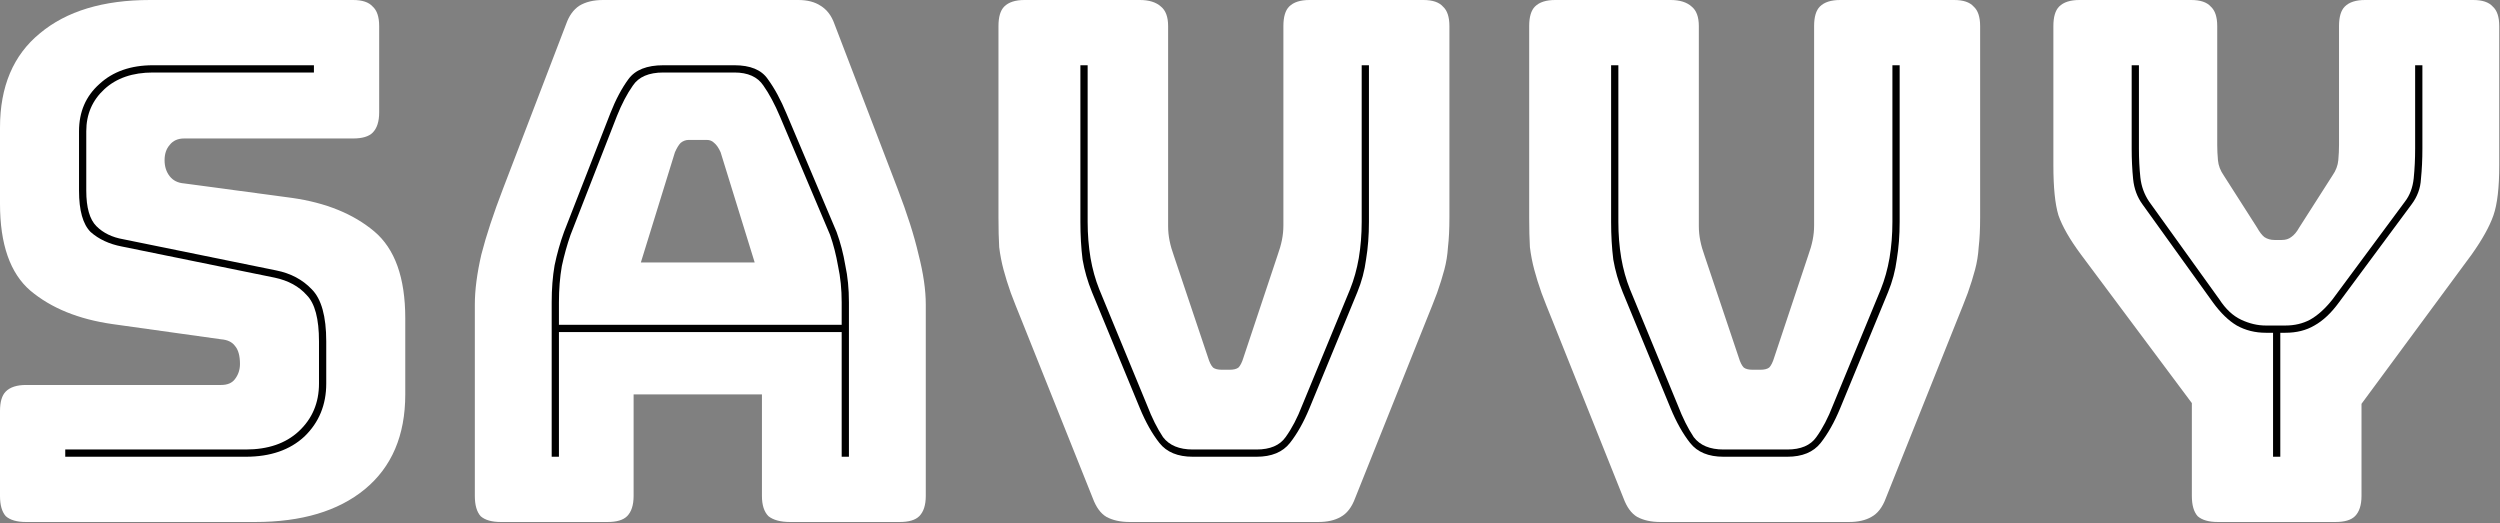 <svg width="1065" height="223" viewBox="0 0 1065 223" fill="none" xmlns="http://www.w3.org/2000/svg">
<rect x="0" y="0" width="1065" height="223" fill="#808080" stroke="none"/>
<path d="M482.5 17.5H442.5V113.5L475.5 204.5H565L602.5 107V17.5H570.5L565 113.5L537.5 174.5H510L482.5 113.5V17.5Z" fill="black" stroke="black"/>
<path d="M711 20H671V116L704 207H793.5L831 109.5V20H799L793.5 116L766 177H738.5L711 116V20Z" fill="black" stroke="black"/>
<path d="M930.5 20.5H896V81L947.5 160V209.5H991V160L1048.5 86.5V14.5H1013.5V74L966.5 121.5L930.5 74V20.5Z" fill="black" stroke="black"/>
<path d="M223.5 202V95.5L256 16.5H345.5L382 127V206.5H340.5L334.5 151.5L262.5 150L267 124H331.5L322.5 41.5H281.5L251.5 206.5L223.5 202Z" fill="black"/>
<path d="M331.5 124L322.5 41.5H281.5L251.5 206.5L223.5 202V95.5L256 16.5H345.5L382 127V206.5H340.5L334.5 151.5M331.5 124L334.5 151.5M331.5 124H267L262.5 150L334.5 151.5" stroke="black"/>
<path d="M142.5 45V19L28 22L25.5 109.5L115.5 134L119 170.5L12.5 177.5L21 208.5L145.5 196.5V109.5L59 85.5V45H142.5Z" fill="black" stroke="black"/>
<path d="M108.714 222.369H11.118C7.206 222.369 4.324 221.546 2.471 219.898C0.824 218.045 0 215.163 0 211.251V175.116C0 171.204 0.824 168.424 2.471 166.777C4.324 164.924 7.206 163.997 11.118 163.997H94.198C96.875 163.997 98.831 163.174 100.066 161.527C101.507 159.673 102.228 157.512 102.228 155.041C102.228 151.54 101.507 148.967 100.066 147.32C98.831 145.672 96.875 144.746 94.198 144.54L47.871 138.054C33.458 135.995 21.825 131.26 12.972 123.847C4.324 116.435 0 104.081 0 86.786V54.357C0 36.856 5.662 23.472 16.986 14.207C28.311 4.736 43.959 0 63.931 0H150.408C154.32 0 157.1 0.927 158.747 2.78C160.6 4.427 161.527 7.206 161.527 11.118V47.871C161.527 51.783 160.6 54.666 158.747 56.519C157.1 58.166 154.32 58.99 150.408 58.99H78.447C75.77 58.99 73.711 59.916 72.27 61.769C70.829 63.416 70.108 65.578 70.108 68.255C70.108 70.932 70.829 73.197 72.27 75.05C73.711 76.903 75.77 77.932 78.447 78.138L124.465 84.315C138.878 86.374 150.511 91.11 159.365 98.522C168.218 105.934 172.645 118.288 172.645 135.583V168.012C172.645 185.514 166.88 199 155.35 208.471C144.025 217.737 128.48 222.369 108.714 222.369ZM133.73 27.796H65.166C55.695 27.796 48.077 30.473 42.312 35.826C36.547 40.974 33.664 47.665 33.664 55.901V81.227C33.664 89.668 35.311 95.536 38.606 98.831C42.106 101.919 46.533 103.978 51.886 105.008L117.053 118.288C122.818 119.523 127.348 121.994 130.642 125.7C134.142 129.201 135.892 135.789 135.892 145.467V163.38C135.892 171.616 133.01 178.41 127.245 183.763C121.685 188.911 114.17 191.485 104.699 191.485H27.796V194.573H104.699C115.2 194.573 123.538 191.69 129.715 185.925C135.892 179.954 138.981 172.439 138.981 163.38V145.467C138.981 134.76 136.922 127.348 132.804 123.23C128.892 119.112 123.847 116.435 117.67 115.2L52.504 101.919C47.768 101.096 43.959 99.243 41.077 96.36C38.194 93.477 36.753 88.433 36.753 81.227V55.901C36.753 48.695 39.326 42.724 44.474 37.988C49.621 33.252 56.519 30.885 65.166 30.885H133.73V27.796Z" fill="white"/>
<path d="M238.106 128.789C238.106 123.23 238.518 118.082 239.341 113.347C240.371 108.611 241.606 104.184 243.047 100.066L262.814 49.415C264.873 44.268 267.137 39.944 269.608 36.444C272.079 32.738 276.403 30.885 282.58 30.885H312.847C318.612 30.885 322.73 32.738 325.201 36.444C327.671 39.944 330.039 44.371 332.304 49.724L353.614 100.066C355.056 104.184 356.188 108.611 357.012 113.347C358.041 118.082 358.556 123.23 358.556 128.789V138.363H238.106V128.789ZM287.521 64.858L273.005 111.802H321.494L306.979 64.858C306.155 63.005 305.228 61.666 304.199 60.843C303.375 60.019 302.346 59.607 301.111 59.607H293.389C292.154 59.607 291.022 60.019 289.992 60.843C289.168 61.666 288.345 63.005 287.521 64.858ZM358.556 194.573H361.644V128.789C361.644 123.024 361.13 117.773 360.1 113.038C359.277 108.096 358.041 103.361 356.394 98.831L335.084 48.489C332.613 42.518 329.936 37.576 327.054 33.664C324.377 29.752 319.641 27.796 312.847 27.796H282.58C275.579 27.796 270.638 29.752 267.755 33.664C264.873 37.576 262.299 42.415 260.034 48.18L240.268 98.831C238.621 103.361 237.282 108.096 236.253 113.038C235.429 117.773 235.017 123.024 235.017 128.789V194.573H238.106V141.452H358.556V194.573ZM269.917 211.251C269.917 215.163 268.99 218.045 267.137 219.898C265.49 221.546 262.711 222.369 258.799 222.369H213.398C209.486 222.369 206.604 221.546 204.751 219.898C203.103 218.045 202.28 215.163 202.28 211.251V129.715C202.28 123.538 203.206 116.435 205.059 108.405C207.118 100.375 210.207 91.007 214.325 80.3L241.194 10.192C242.43 6.692 244.283 4.118 246.754 2.471C249.43 0.824 252.828 0 256.945 0H340.025C343.937 0 347.129 0.824 349.599 2.471C352.276 4.118 354.232 6.692 355.467 10.192L382.337 80.3C386.455 91.007 389.441 100.375 391.294 108.405C393.353 116.435 394.382 123.538 394.382 129.715V211.251C394.382 215.163 393.455 218.045 391.602 219.898C389.955 221.546 387.176 222.369 383.264 222.369H336.628C332.51 222.369 329.421 221.546 327.362 219.898C325.509 218.045 324.583 215.163 324.583 211.251V168.012H269.917V211.251Z" fill="white"/>
<path d="M561.55 222.369H481.25C477.338 222.369 474.043 221.649 471.367 220.207C468.896 218.766 466.94 216.089 465.499 212.177L435.232 136.51C433.379 131.98 431.834 128.068 430.599 124.774C429.364 121.274 428.334 117.979 427.511 114.891C426.687 111.802 426.069 108.611 425.658 105.317C425.452 101.816 425.349 97.595 425.349 92.654V11.118C425.349 7.206 426.172 4.427 427.819 2.78C429.673 0.927 432.555 0 436.467 0H485.574C489.486 0 492.471 0.927 494.53 2.78C496.589 4.427 497.619 7.206 497.619 11.118V96.36C497.619 98.419 497.825 100.478 498.236 102.537C498.648 104.596 499.266 106.758 500.089 109.023L514.605 152.261C515.223 154.32 515.943 155.761 516.767 156.585C517.591 157.203 518.826 157.512 520.473 157.512H523.871C525.518 157.512 526.753 157.203 527.577 156.585C528.4 155.761 529.121 154.32 529.739 152.261L544.254 108.714C545.078 106.449 545.696 104.287 546.107 102.228C546.519 100.169 546.725 98.11 546.725 96.051V11.118C546.725 7.206 547.549 4.427 549.196 2.78C551.049 0.927 553.932 0 557.844 0H606.333C610.245 0 613.024 0.927 614.671 2.78C616.524 4.427 617.451 7.206 617.451 11.118V92.654C617.451 97.595 617.245 101.816 616.833 105.317C616.627 108.611 616.113 111.802 615.289 114.891C614.465 117.979 613.436 121.274 612.201 124.774C610.965 128.068 609.421 131.98 607.568 136.51L577.301 212.177C575.86 216.089 573.801 218.766 571.124 220.207C568.653 221.649 565.462 222.369 561.55 222.369ZM460.248 27.796V94.507C460.248 100.272 460.557 105.625 461.175 110.567C461.998 115.303 463.337 119.935 465.19 124.465L485.574 173.88C488.044 179.851 490.824 184.793 493.913 188.705C497.001 192.617 501.737 194.573 508.119 194.573H535.298C541.681 194.573 546.416 192.617 549.505 188.705C552.593 184.793 555.373 179.851 557.844 173.88L578.227 124.465C580.081 119.935 581.316 115.303 581.934 110.567C582.757 105.625 583.169 100.272 583.169 94.507V27.796H580.081V94.507C580.081 99.86 579.669 105.008 578.845 109.949C578.022 114.685 576.786 119.112 575.139 123.23L554.755 172.645C552.696 177.998 550.328 182.528 547.652 186.234C545.181 189.734 541.063 191.485 535.298 191.485H508.119C502.354 191.485 498.133 189.734 495.457 186.234C492.986 182.528 490.721 177.998 488.662 172.645L468.278 123.23C466.631 119.112 465.396 114.685 464.572 109.949C463.749 105.008 463.337 99.86 463.337 94.507V27.796H460.248Z" fill="white"/>
<path d="M787.635 222.369H707.335C703.423 222.369 700.128 221.649 697.452 220.207C694.981 218.766 693.025 216.089 691.584 212.177L661.317 136.51C659.464 131.98 657.919 128.068 656.684 124.774C655.449 121.274 654.419 117.979 653.596 114.891C652.772 111.802 652.154 108.611 651.743 105.317C651.537 101.816 651.434 97.595 651.434 92.654V11.118C651.434 7.206 652.257 4.427 653.904 2.78C655.757 0.927 658.64 0 662.552 0H711.659C715.571 0 718.556 0.927 720.615 2.78C722.674 4.427 723.704 7.206 723.704 11.118V96.36C723.704 98.419 723.91 100.478 724.321 102.537C724.733 104.596 725.351 106.758 726.174 109.023L740.69 152.261C741.308 154.32 742.029 155.761 742.852 156.585C743.676 157.203 744.911 157.512 746.558 157.512H749.956C751.603 157.512 752.838 157.203 753.662 156.585C754.485 155.761 755.206 154.32 755.824 152.261L770.339 108.714C771.163 106.449 771.781 104.287 772.193 102.228C772.604 100.169 772.81 98.11 772.81 96.051V11.118C772.81 7.206 773.634 4.427 775.281 2.78C777.134 0.927 780.017 0 783.929 0H832.418C836.33 0 839.109 0.927 840.756 2.78C842.609 4.427 843.536 7.206 843.536 11.118V92.654C843.536 97.595 843.33 101.816 842.918 105.317C842.712 108.611 842.198 111.802 841.374 114.891C840.55 117.979 839.521 121.274 838.286 124.774C837.05 128.068 835.506 131.98 833.653 136.51L803.386 212.177C801.945 216.089 799.886 218.766 797.209 220.207C794.738 221.649 791.547 222.369 787.635 222.369ZM686.333 27.796V94.507C686.333 100.272 686.642 105.625 687.26 110.567C688.083 115.303 689.422 119.935 691.275 124.465L711.659 173.88C714.129 179.851 716.909 184.793 719.997 188.705C723.086 192.617 727.822 194.573 734.204 194.573H761.383C767.766 194.573 772.501 192.617 775.59 188.705C778.678 184.793 781.458 179.851 783.929 173.88L804.312 124.465C806.166 119.935 807.401 115.303 808.019 110.567C808.842 105.625 809.254 100.272 809.254 94.507V27.796H806.166V94.507C806.166 99.86 805.754 105.008 804.93 109.949C804.107 114.685 802.871 119.112 801.224 123.23L780.84 172.645C778.781 177.998 776.413 182.528 773.737 186.234C771.266 189.734 767.148 191.485 761.383 191.485H734.204C728.439 191.485 724.218 189.734 721.542 186.234C719.071 182.528 716.806 177.998 714.747 172.645L694.363 123.23C692.716 119.112 691.481 114.685 690.657 109.949C689.834 105.008 689.422 99.86 689.422 94.507V27.796H686.333Z" fill="white"/>
<path d="M994.88 222.369H944.847C940.935 222.369 938.053 221.546 936.199 219.898C934.552 218.045 933.729 215.163 933.729 211.251V171.718L886.475 108.405C881.74 102.022 878.548 96.463 876.901 91.727C875.46 86.992 874.739 79.888 874.739 70.417V11.118C874.739 7.206 875.563 4.427 877.21 2.78C879.063 0.927 881.945 0 885.858 0H933.42C937.332 0 940.112 0.927 941.759 2.78C943.612 4.427 944.538 7.206 944.538 11.118V61.769C944.538 63.828 944.641 65.99 944.847 68.255C945.053 70.52 945.877 72.682 947.318 74.741L961.525 96.978C962.554 98.831 963.584 100.169 964.613 100.993C965.849 101.816 967.29 102.228 968.937 102.228H972.026C973.673 102.228 975.011 101.816 976.041 100.993C977.276 100.169 978.408 98.831 979.438 96.978L993.645 74.741C995.086 72.682 995.91 70.52 996.116 68.255C996.321 65.99 996.424 63.828 996.424 61.769V11.118C996.424 7.206 997.248 4.427 998.895 2.78C1000.75 0.927 1003.63 0 1007.54 0H1053.56C1057.47 0 1060.25 0.927 1061.9 2.78C1063.75 4.427 1064.68 7.206 1064.68 11.118V70.417C1064.68 79.888 1063.86 86.992 1062.21 91.727C1060.56 96.463 1057.47 102.022 1052.94 108.405L1006 172.027V211.251C1006 215.163 1005.07 218.045 1003.22 219.898C1001.57 221.546 998.792 222.369 994.88 222.369ZM973.57 141.76C978.305 141.76 982.423 140.731 985.924 138.672C989.63 136.613 993.13 133.319 996.424 128.789L1027.31 87.095C1029.78 83.8 1031.12 80.197 1031.32 76.285C1031.74 72.167 1031.94 67.843 1031.94 63.313V27.796H1028.85V63.313C1028.85 67.637 1028.65 71.858 1028.24 75.976C1027.82 79.888 1026.59 83.183 1024.53 85.859L993.645 127.553C990.556 131.466 987.365 134.348 984.071 136.201C980.982 137.848 977.482 138.672 973.57 138.672H965.231C961.731 138.672 958.23 137.848 954.73 136.201C951.23 134.554 948.142 131.671 945.465 127.553L915.507 85.859C913.448 82.771 912.212 79.374 911.801 75.667C911.389 71.755 911.183 67.637 911.183 63.313V27.796H908.094V63.313C908.094 67.843 908.3 72.167 908.712 76.285C909.124 80.403 910.462 84.006 912.727 87.095L942.685 128.789C945.98 133.319 949.377 136.613 952.877 138.672C956.583 140.731 960.701 141.76 965.231 141.76H968.319V194.573H971.408V141.76H973.57Z" fill="white"/>
</svg>

